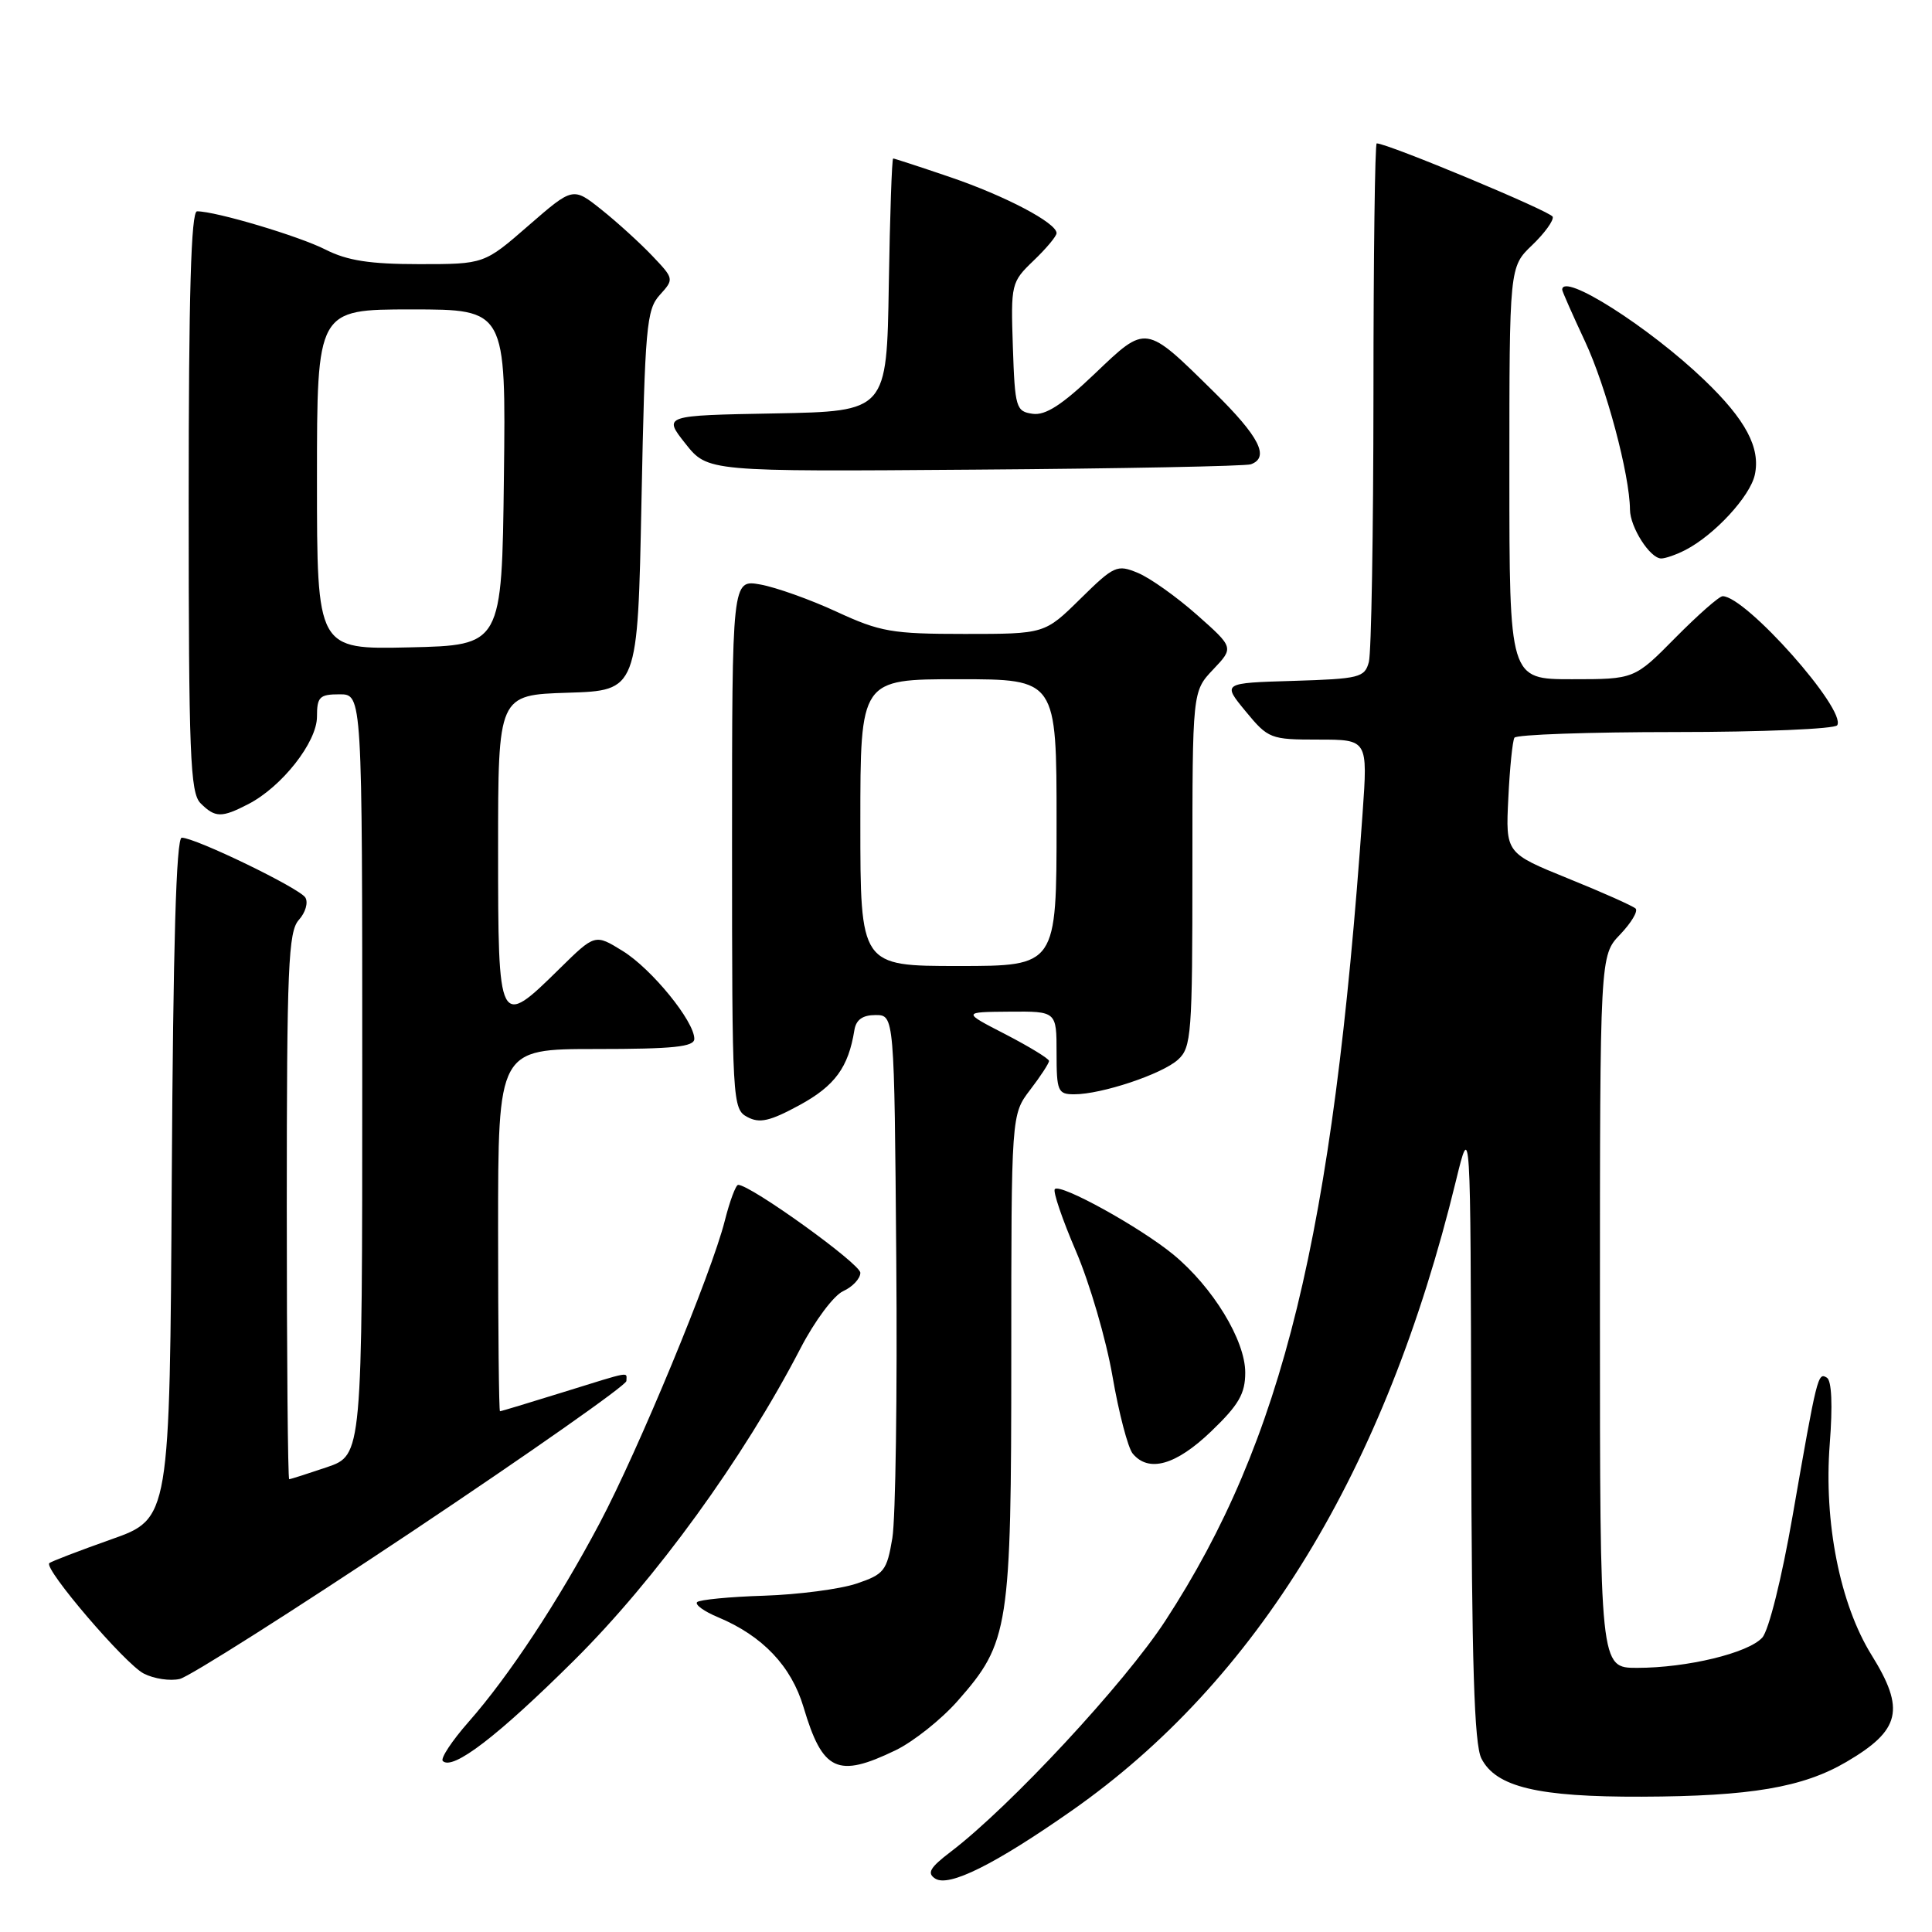 <?xml version="1.0" encoding="UTF-8" standalone="no"?>
<!DOCTYPE svg PUBLIC "-//W3C//DTD SVG 1.1//EN" "http://www.w3.org/Graphics/SVG/1.1/DTD/svg11.dtd" >
<svg xmlns="http://www.w3.org/2000/svg" xmlns:xlink="http://www.w3.org/1999/xlink" version="1.1" viewBox="0 0 256 256">
 <g >
 <path fill="currentColor"
d=" M 142.00 239.93 C 166.56 222.74 183.57 194.86 192.91 156.50 C 194.86 148.50 194.86 148.50 194.94 189.50 C 195.01 220.39 195.34 231.12 196.29 233.00 C 198.21 236.79 203.78 238.12 217.55 238.07 C 231.98 238.02 238.89 236.84 244.66 233.46 C 251.84 229.25 252.48 226.52 247.99 219.30 C 243.80 212.55 241.65 201.69 242.45 191.34 C 242.85 186.19 242.71 182.94 242.07 182.55 C 240.88 181.81 240.78 182.20 237.52 200.91 C 236.09 209.13 234.37 216.04 233.51 216.99 C 231.66 219.04 223.54 221.00 216.92 221.00 C 212.00 221.00 212.00 221.00 212.00 173.80 C 212.00 126.61 212.00 126.61 214.68 123.82 C 216.15 122.28 217.07 120.74 216.73 120.39 C 216.38 120.05 212.36 118.25 207.80 116.41 C 199.50 113.04 199.50 113.04 199.86 105.77 C 200.05 101.77 200.42 98.16 200.67 97.75 C 200.92 97.34 210.51 97.00 222.00 97.00 C 233.49 97.00 243.13 96.59 243.44 96.10 C 244.70 94.06 231.33 79.00 228.26 79.00 C 227.80 79.00 224.99 81.48 222.00 84.50 C 216.57 90.00 216.57 90.00 208.28 90.00 C 200.00 90.00 200.00 90.00 200.00 62.69 C 200.00 35.37 200.00 35.37 203.02 32.48 C 204.67 30.90 205.90 29.20 205.74 28.72 C 205.51 28.02 183.88 19.00 182.42 19.00 C 182.19 19.00 181.99 33.96 181.99 52.25 C 181.98 70.54 181.71 86.50 181.38 87.72 C 180.83 89.78 180.13 89.95 171.37 90.22 C 161.96 90.50 161.96 90.50 165.05 94.25 C 168.05 97.89 168.34 98.00 174.69 98.00 C 181.24 98.00 181.24 98.00 180.55 107.75 C 176.62 163.76 170.00 190.84 154.42 214.75 C 149.02 223.04 133.86 239.36 126.00 245.35 C 123.21 247.47 122.79 248.20 123.93 248.93 C 125.74 250.08 131.81 247.06 142.00 239.93 Z  M 76.08 220.00 C 86.87 209.29 98.50 193.26 106.06 178.68 C 107.95 175.03 110.47 171.65 111.73 171.08 C 112.98 170.51 114.00 169.41 114.00 168.65 C 114.00 167.46 99.46 157.00 97.81 157.00 C 97.50 157.00 96.70 159.14 96.04 161.75 C 94.29 168.71 84.56 192.21 79.43 201.88 C 73.95 212.21 67.42 222.11 62.10 228.15 C 59.88 230.67 58.34 233.01 58.67 233.34 C 59.97 234.64 65.94 230.07 76.08 220.00 Z  M 118.67 231.92 C 121.04 230.77 124.75 227.82 126.91 225.36 C 133.71 217.64 134.00 215.78 134.00 179.67 C 134.00 147.69 134.00 147.69 136.50 144.41 C 137.88 142.61 139.00 140.89 139.00 140.58 C 139.00 140.28 136.41 138.70 133.25 137.06 C 127.50 134.10 127.50 134.10 133.75 134.05 C 140.00 134.00 140.00 134.00 140.00 139.50 C 140.00 144.60 140.17 145.00 142.34 145.00 C 145.97 145.00 153.98 142.33 156.09 140.41 C 157.87 138.81 158.00 137.03 158.00 115.15 C 158.00 91.61 158.00 91.61 160.75 88.71 C 163.50 85.81 163.50 85.81 158.59 81.46 C 155.89 79.07 152.37 76.57 150.77 75.91 C 148.02 74.77 147.63 74.94 143.15 79.35 C 138.43 84.00 138.43 84.00 127.83 84.00 C 118.20 84.00 116.64 83.73 110.86 81.06 C 107.36 79.44 102.81 77.82 100.75 77.45 C 97.00 76.78 97.00 76.78 97.00 111.85 C 97.00 146.05 97.05 146.96 99.03 148.01 C 100.65 148.88 102.01 148.57 105.95 146.43 C 110.63 143.88 112.42 141.43 113.21 136.50 C 113.43 135.12 114.30 134.50 116.01 134.50 C 118.50 134.50 118.50 134.50 118.76 166.81 C 118.91 184.57 118.67 201.22 118.24 203.81 C 117.51 208.15 117.16 208.60 113.48 209.84 C 111.29 210.57 105.78 211.29 101.23 211.44 C 96.68 211.58 92.70 211.97 92.37 212.29 C 92.05 212.62 93.29 213.52 95.14 214.29 C 101.05 216.76 104.85 220.77 106.47 226.20 C 109.00 234.72 110.97 235.64 118.67 231.92 Z  M 54.57 202.96 C 70.20 192.52 83.00 183.54 83.00 182.99 C 83.00 181.76 83.89 181.60 74.50 184.51 C 70.10 185.88 66.39 187.00 66.25 187.00 C 66.11 187.00 66.00 176.20 66.00 163.00 C 66.00 139.00 66.00 139.00 79.00 139.00 C 89.25 139.00 92.00 138.71 92.00 137.65 C 92.00 135.32 86.35 128.38 82.51 126.01 C 78.84 123.74 78.84 123.74 74.13 128.37 C 66.07 136.31 66.00 136.16 66.00 112.54 C 66.00 92.08 66.00 92.08 75.25 91.79 C 84.50 91.50 84.50 91.50 85.00 66.35 C 85.46 43.36 85.66 41.02 87.42 39.09 C 89.33 36.98 89.32 36.94 86.42 33.89 C 84.81 32.20 81.79 29.45 79.71 27.79 C 75.92 24.77 75.92 24.77 70.04 29.88 C 64.16 35.00 64.16 35.00 55.54 35.00 C 49.01 35.00 46.01 34.53 43.15 33.08 C 39.64 31.29 28.61 28.00 26.11 28.00 C 25.32 28.00 25.00 39.03 25.00 66.43 C 25.00 100.03 25.20 105.05 26.57 106.43 C 28.51 108.37 29.36 108.38 32.90 106.55 C 37.36 104.25 42.00 98.33 42.00 94.97 C 42.00 92.34 42.34 92.00 45.00 92.00 C 48.00 92.00 48.00 92.00 48.00 142.41 C 48.00 192.81 48.00 192.81 43.32 194.41 C 40.75 195.28 38.50 196.00 38.32 196.00 C 38.14 196.00 38.00 179.72 38.00 159.83 C 38.00 128.09 38.20 123.44 39.60 121.89 C 40.48 120.92 40.86 119.59 40.46 118.93 C 39.68 117.68 25.89 111.00 24.08 111.00 C 23.35 111.00 22.94 125.29 22.76 156.12 C 22.50 201.24 22.50 201.24 14.72 203.98 C 10.44 205.50 6.75 206.91 6.53 207.13 C 5.79 207.88 16.56 220.47 19.04 221.75 C 20.39 222.45 22.54 222.77 23.82 222.47 C 25.09 222.17 38.93 213.39 54.57 202.96 Z  M 160.48 189.67 C 164.14 186.16 165.00 184.68 165.00 181.87 C 165.00 177.59 160.71 170.56 155.48 166.24 C 151.08 162.62 140.54 156.79 139.77 157.56 C 139.49 157.85 140.75 161.55 142.57 165.79 C 144.39 170.03 146.57 177.49 147.41 182.36 C 148.25 187.23 149.46 191.85 150.09 192.61 C 152.21 195.16 155.81 194.15 160.48 189.67 Z  M 223.32 72.88 C 227.15 70.91 231.89 65.79 232.52 62.92 C 233.30 59.34 231.32 55.61 225.83 50.35 C 218.50 43.32 207.00 36.02 207.00 38.39 C 207.00 38.60 208.36 41.68 210.02 45.23 C 212.83 51.24 215.94 62.87 215.98 67.53 C 216.00 69.87 218.64 74.00 220.12 74.00 C 220.68 74.00 222.11 73.50 223.32 72.88 Z  M 165.75 61.52 C 168.27 60.60 166.86 57.85 160.89 51.97 C 151.69 42.91 151.95 42.95 145.05 49.53 C 140.72 53.66 138.53 55.07 136.83 54.83 C 134.63 54.52 134.48 54.04 134.21 45.97 C 133.93 37.62 133.99 37.38 136.96 34.53 C 138.63 32.93 140.00 31.30 140.00 30.89 C 140.00 29.53 133.19 25.95 125.90 23.47 C 121.91 22.11 118.51 21.00 118.35 21.00 C 118.18 21.00 117.92 28.54 117.77 37.75 C 117.50 54.50 117.50 54.50 102.69 54.78 C 87.87 55.05 87.87 55.05 90.82 58.78 C 93.77 62.50 93.77 62.50 129.14 62.23 C 148.59 62.09 165.06 61.77 165.75 61.52 Z  M 114.00 109.00 C 114.00 90.00 114.00 90.00 127.00 90.00 C 140.00 90.00 140.00 90.00 140.00 109.00 C 140.00 128.00 140.00 128.00 127.00 128.00 C 114.00 128.00 114.00 128.00 114.00 109.00 Z  M 42.00 63.53 C 42.00 41.00 42.00 41.00 54.52 41.00 C 67.04 41.00 67.04 41.00 66.77 63.25 C 66.50 85.50 66.50 85.50 54.25 85.78 C 42.00 86.06 42.00 86.06 42.00 63.53 Z "/>
</g>
</svg>